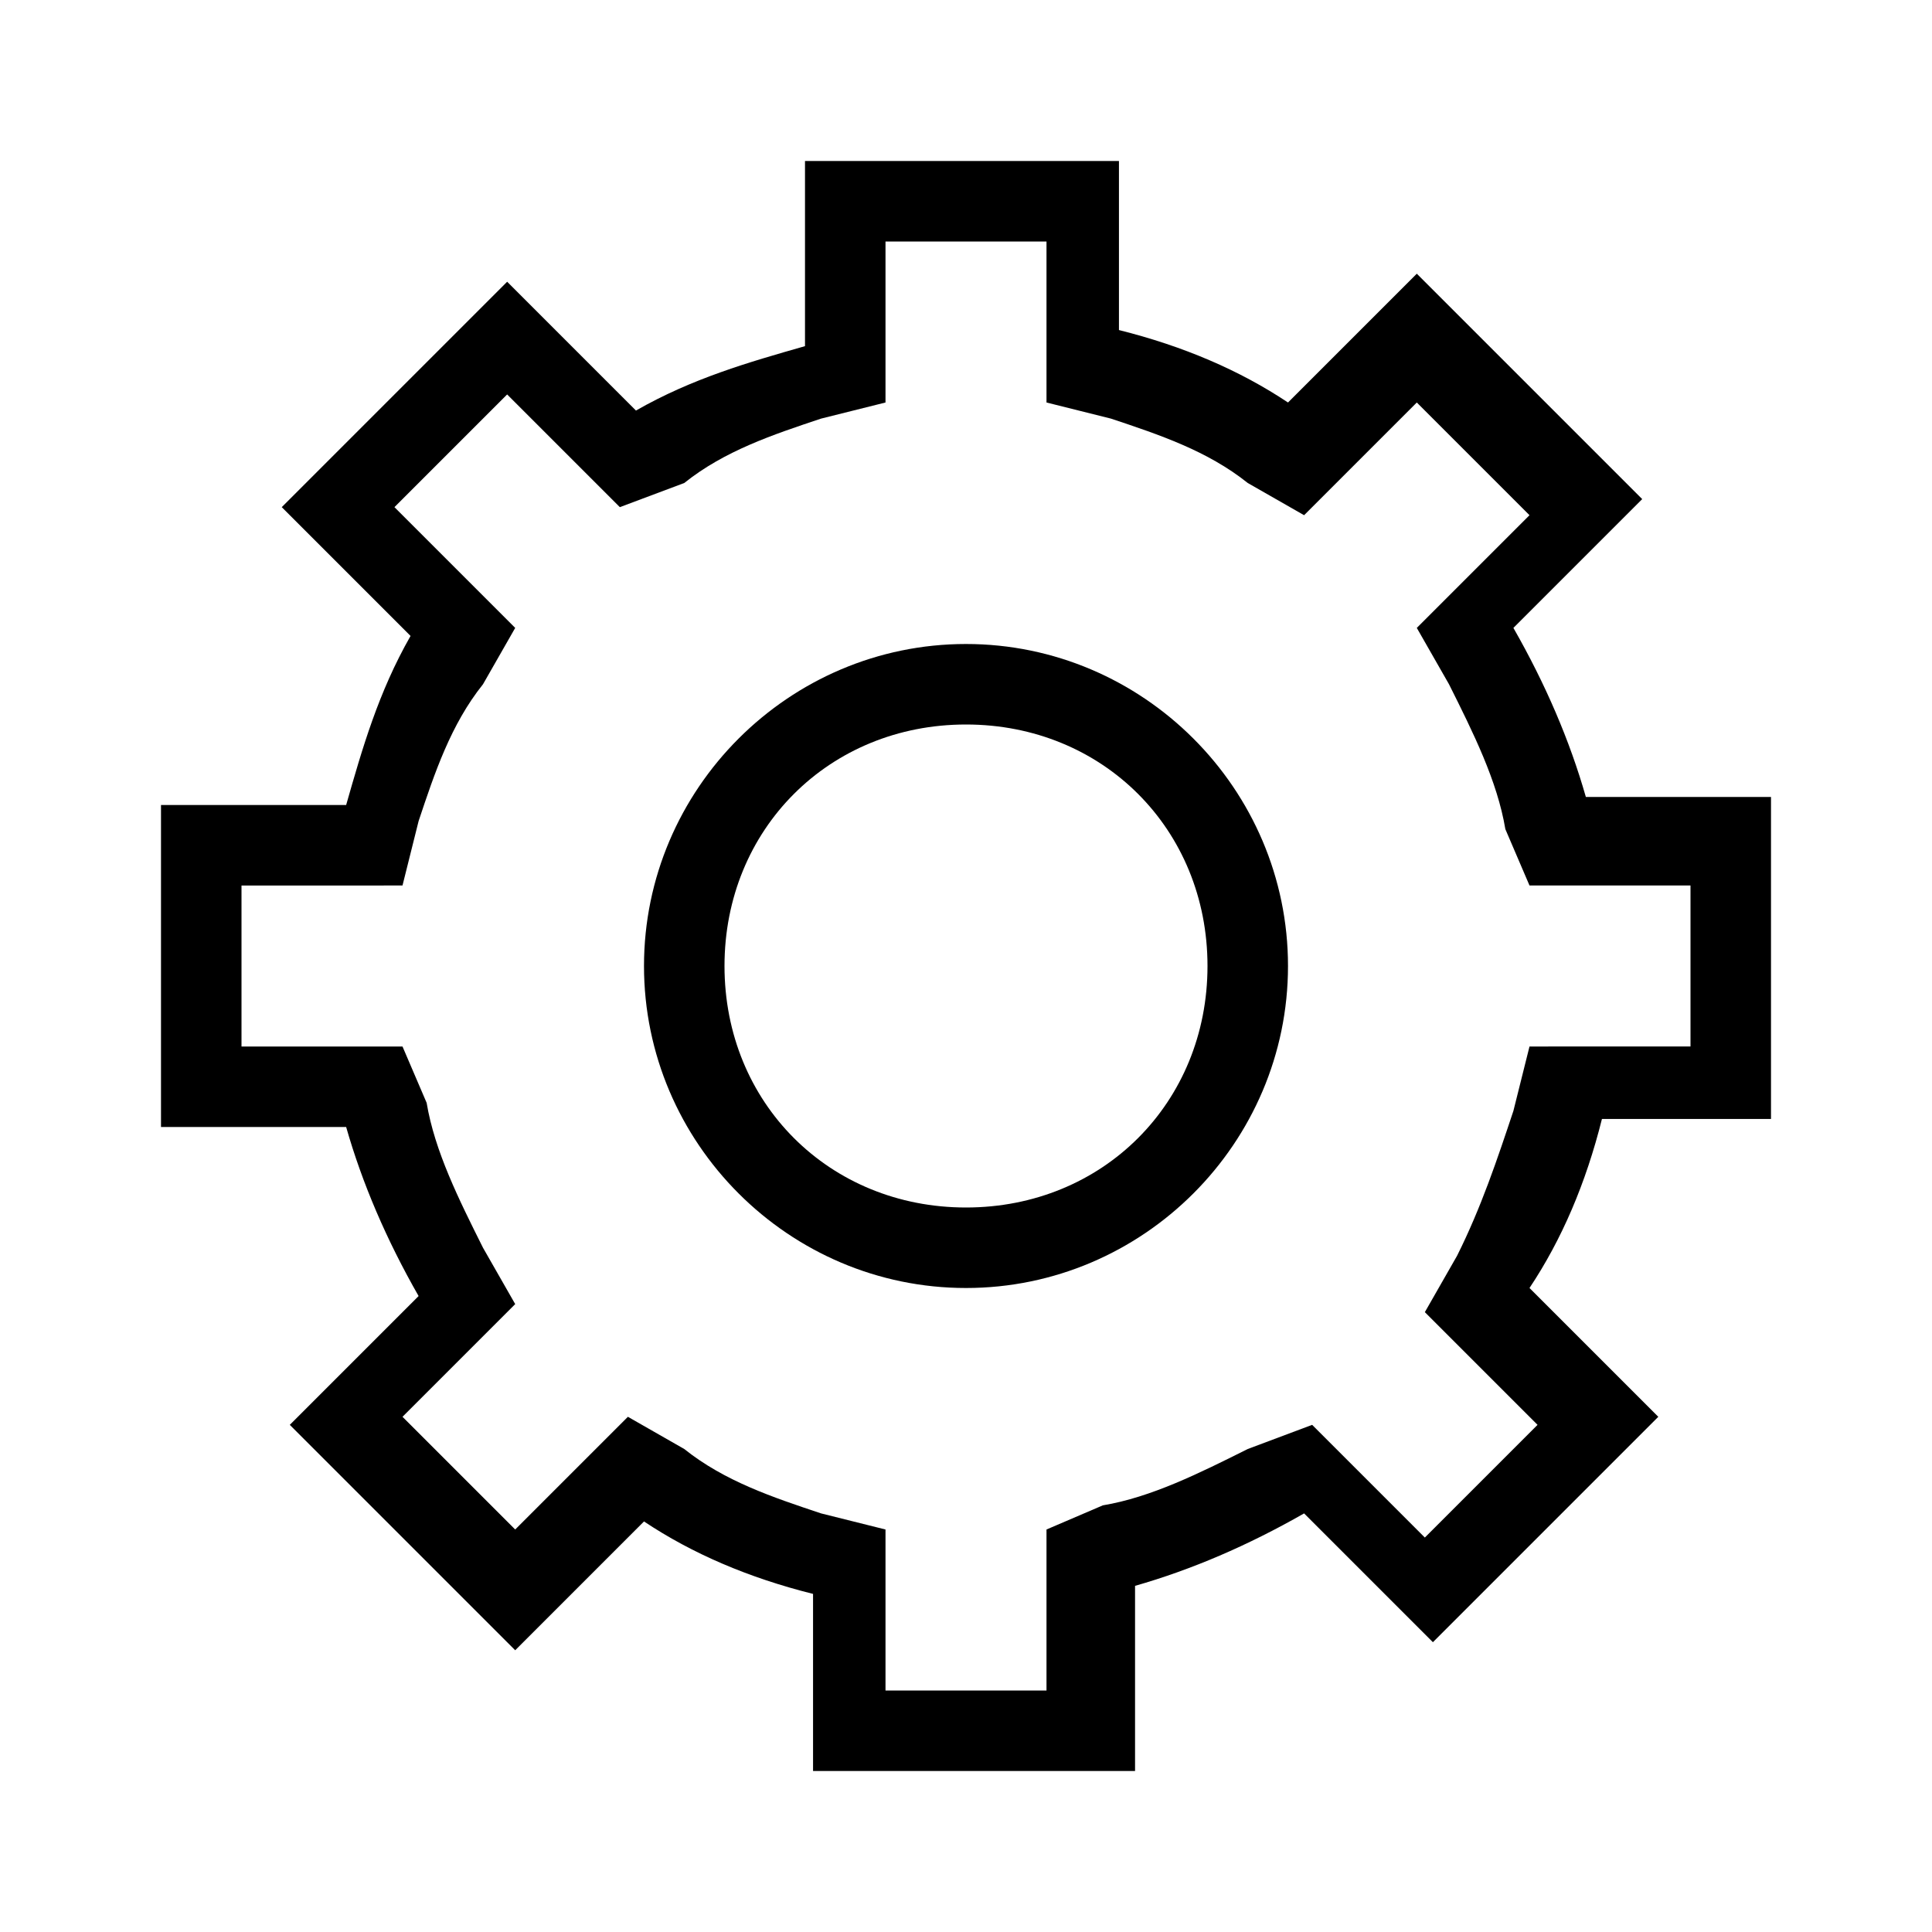 <?xml version="1.0" encoding="utf-8"?>
<!-- Generator: Adobe Illustrator 19.1.0, SVG Export Plug-In . SVG Version: 6.00 Build 0)  -->
<svg version="1.1" id="eds-icon--gear_svg"
	 xmlns="http://www.w3.org/2000/svg" xmlns:xlink="http://www.w3.org/1999/xlink" x="0px" y="0px" viewBox="0 0 24 24"
	 enable-background="new 0 0 24 24" xml:space="preserve">
<path id="eds-icon--gear_base" fill-rule="evenodd" clip-rule="evenodd" d="M13,3v1.3V5l0.8,0.2
	C14.4,5.4,15,5.6,15.5,6l0.7,0.4l0.5-0.5l0.9-0.9l1.4,1.4l-0.9,0.9l-0.5,0.5L18,8.5c0.3,0.6,0.6,1.2,0.7,1.8L19,11h0.8H21v2h-1.3H19
	l-0.2,0.8c-0.2,0.6-0.4,1.2-0.7,1.8l-0.4,0.7l0.5,0.5l0.9,0.9l-1.4,1.4l-0.9-0.9l-0.5-0.5L15.5,18c-0.6,0.3-1.2,0.6-1.8,0.7L13,19
	v0.8V21h-2v-1.3V19l-0.8-0.2C9.6,18.6,9,18.4,8.5,18l-0.7-0.4l-0.5,0.5l-0.9,0.9l-1.4-1.4l0.9-0.9l0.5-0.5L6,15.5
	c-0.3-0.6-0.6-1.2-0.7-1.8L5,13H4.3H3v-2h1.3H5l0.2-0.8C5.4,9.6,5.6,9,6,8.5l0.4-0.7L5.8,7.2L4.9,6.3l1.4-1.4l0.9,0.9l0.5,0.5L8.5,6
	C9,5.6,9.6,5.4,10.2,5.2L11,5V4.3V3H13z M14,2h-4v2.3C9.3,4.5,8.6,4.7,7.9,5.1L6.3,3.5L3.5,6.3l1.6,1.6C4.7,8.6,4.5,9.3,4.3,10H2v4
	h2.3c0.2,0.7,0.5,1.4,0.9,2.1l-1.6,1.6l2.8,2.8l1.6-1.6c0.6,0.4,1.3,0.7,2.1,0.9V22h4v-2.3c0.7-0.2,1.4-0.5,2.1-0.9l1.6,1.6l2.8-2.8
	l-1.6-1.6c0.4-0.6,0.7-1.3,0.9-2.1H22v-4h-2.3c-0.2-0.7-0.5-1.4-0.9-2.1l1.6-1.6l-2.8-2.8l-1.6,1.6c-0.6-0.4-1.3-0.7-2.1-0.9V2z"/>
<path id="eds-icon--gear_circle" fill-rule="evenodd" clip-rule="evenodd" d="M12,8c-2.2,0-4,1.8-4,4s1.8,4,4,4
	s4-1.8,4-4S14.2,8,12,8z M12,15c-1.7,0-3-1.3-3-3c0-1.7,1.3-3,3-3s3,1.3,3,3C15,13.7,13.7,15,12,15z"/>
</svg>
